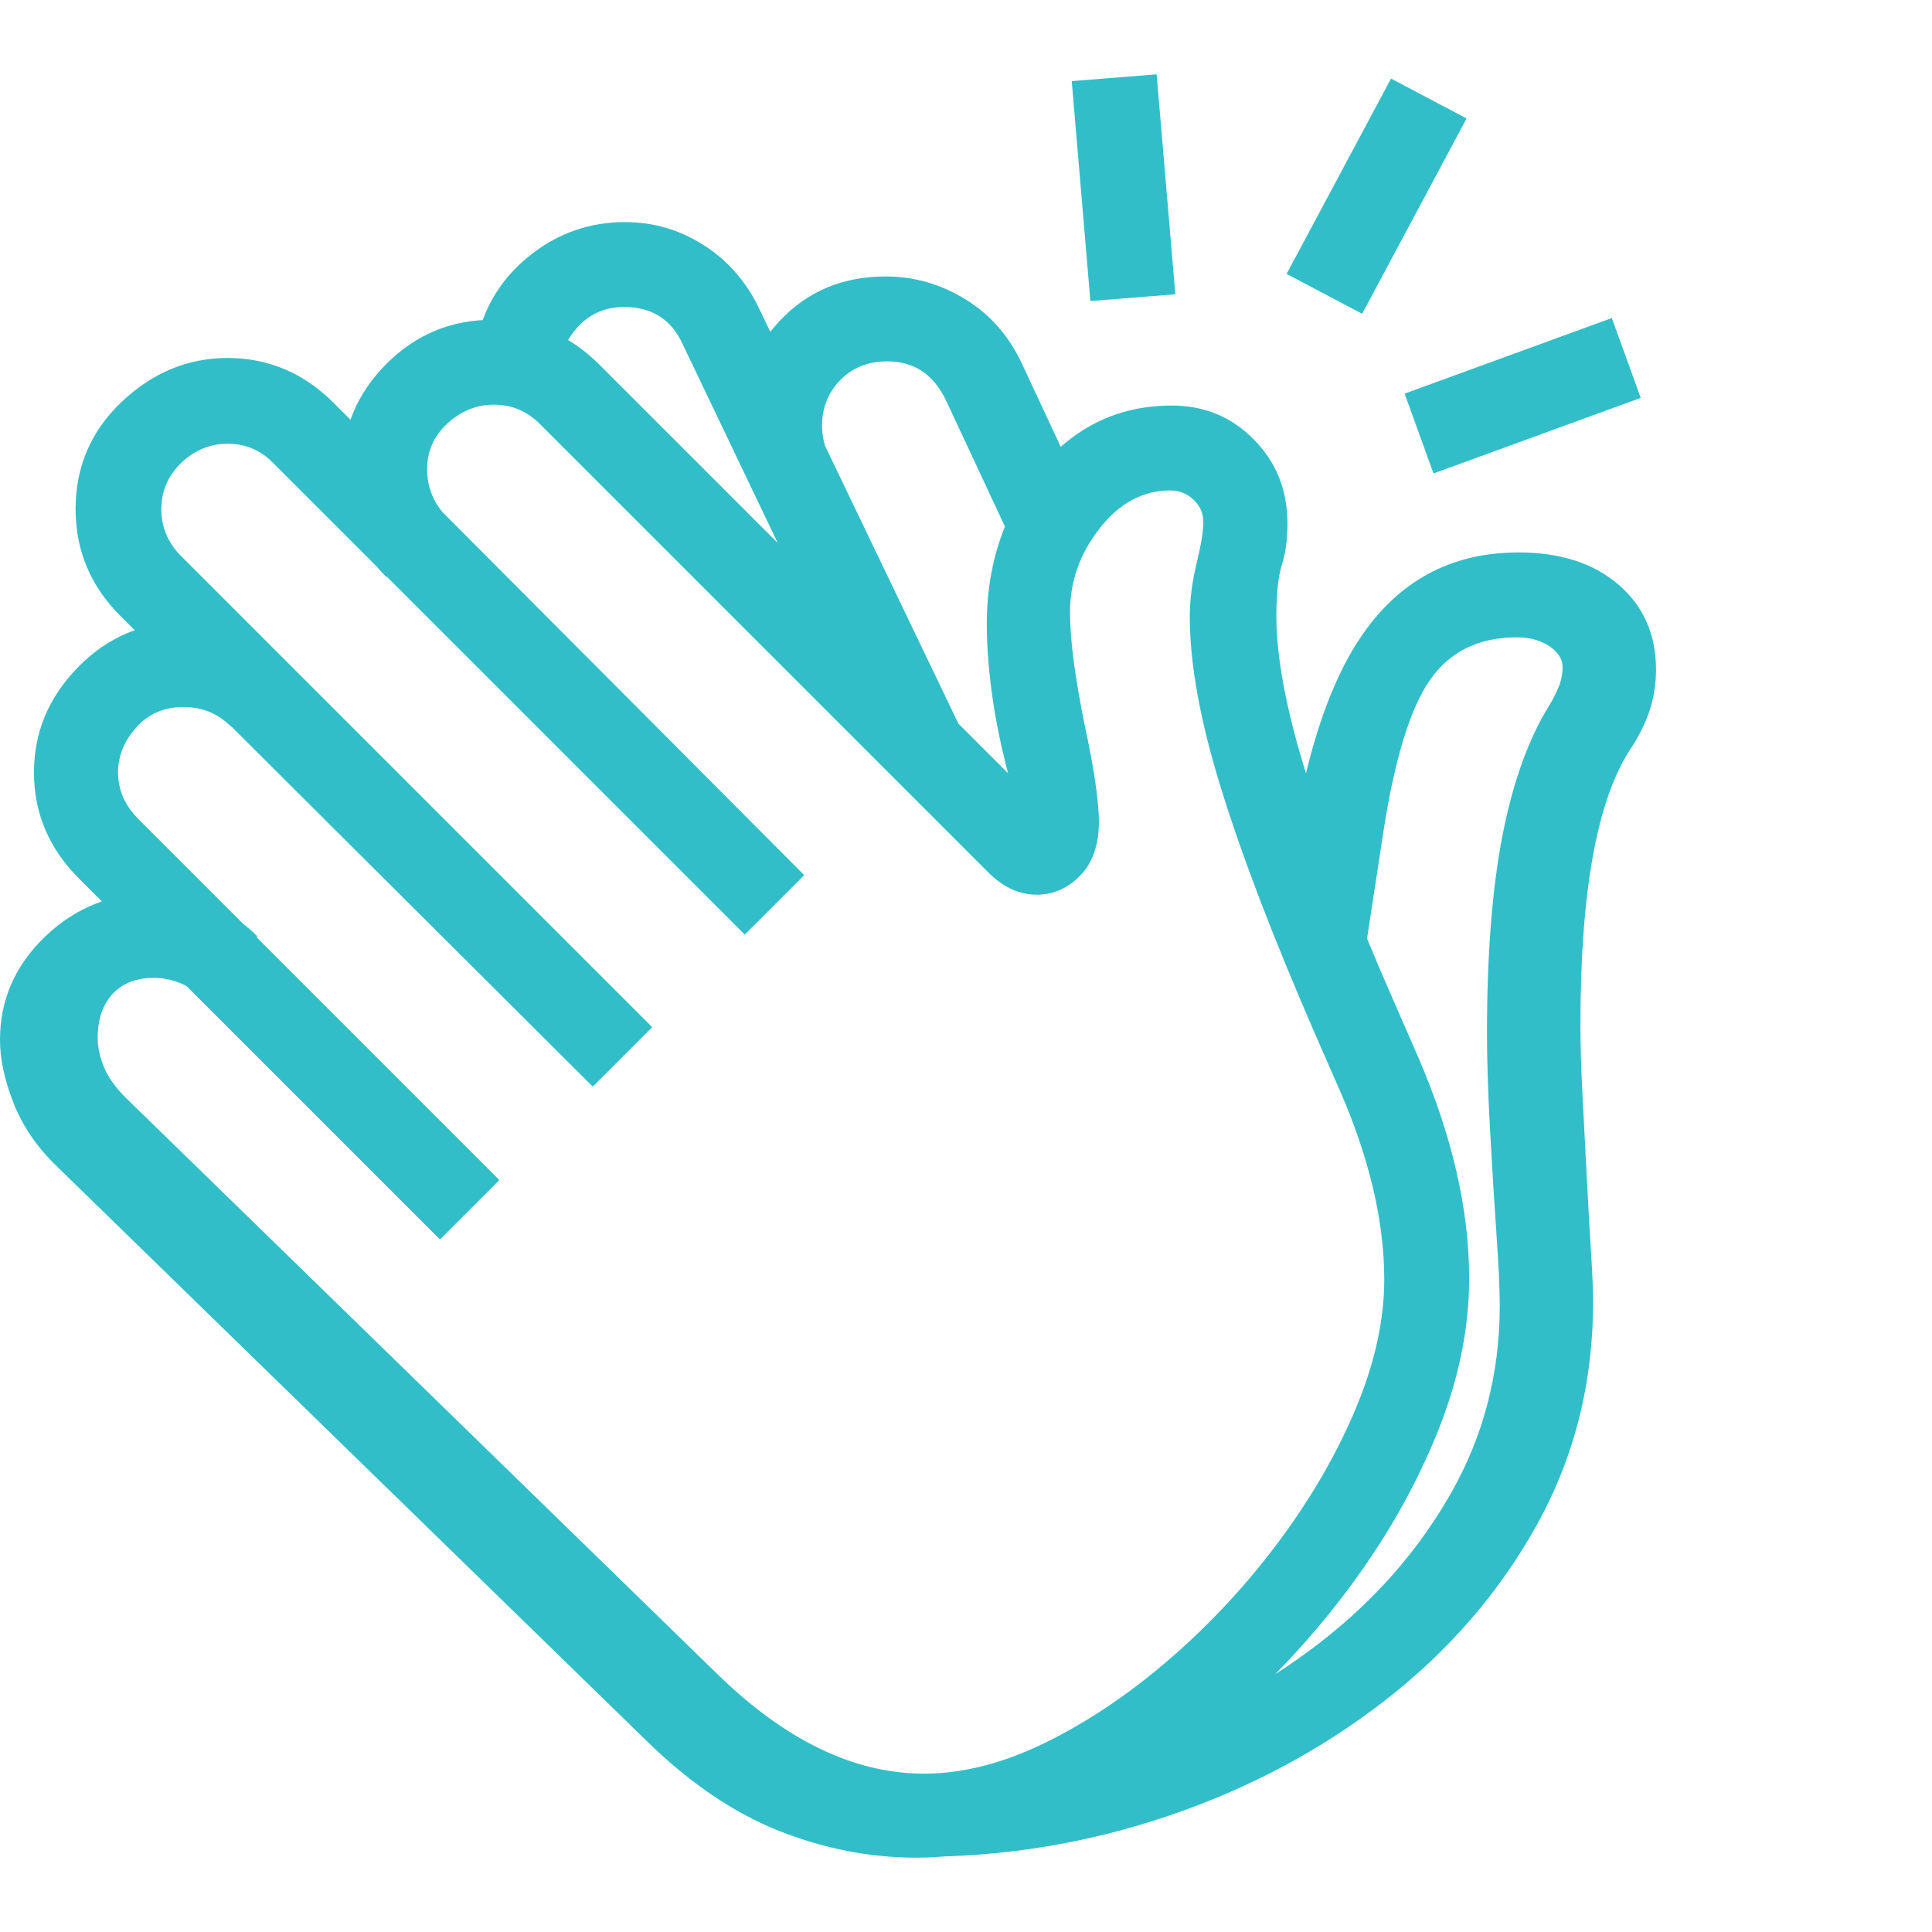 <svg version="1.1" xmlns="http://www.w3.org/2000/svg" style="fill:rgba(0,0,0,1.0)" width="256" height="256" viewBox="0 0 35.547 32.812"><path fill="rgb(50, 190, 200)" d="M16.859 32.812 C16.005 32.812 15.164 32.648 14.336 32.32 C13.508 31.992 12.703 31.448 11.922 30.688 L1.031 20.078 C0.677 19.734 0.417 19.352 0.25 18.93 C0.083 18.508 0 18.12 0 17.766 C0 17.026 0.279 16.391 0.836 15.859 C1.393 15.328 2.062 15.062 2.844 15.062 C3.563 15.062 4.193 15.328 4.734 15.859 L3.719 16.984 C3.458 16.745 3.161 16.625 2.828 16.625 C2.505 16.625 2.253 16.724 2.07 16.922 C1.888 17.12 1.797 17.391 1.797 17.734 C1.797 17.891 1.833 18.062 1.906 18.25 C1.979 18.438 2.115 18.63 2.312 18.828 L13.203 29.438 C14.453 30.656 15.719 31.266 17 31.266 C17.719 31.266 18.469 31.073 19.25 30.688 C20.031 30.302 20.792 29.789 21.531 29.148 C22.271 28.508 22.937 27.789 23.531 26.992 C24.125 26.195 24.596 25.38 24.945 24.547 C25.294 23.714 25.469 22.922 25.469 22.172 C25.469 21.099 25.193 19.932 24.641 18.672 L24.203 17.672 C23.432 15.901 22.854 14.393 22.469 13.148 C22.083 11.904 21.891 10.849 21.891 9.984 C21.891 9.672 21.932 9.344 22.016 9 C22.099 8.656 22.141 8.401 22.141 8.234 C22.141 8.078 22.081 7.943 21.961 7.828 C21.841 7.714 21.698 7.656 21.531 7.656 C21.031 7.656 20.599 7.888 20.234 8.352 C19.87 8.815 19.688 9.328 19.688 9.891 C19.688 10.161 19.711 10.471 19.758 10.82 C19.805 11.169 19.875 11.573 19.969 12.031 C20.052 12.417 20.115 12.755 20.156 13.047 C20.198 13.339 20.219 13.573 20.219 13.75 C20.219 14.177 20.104 14.508 19.875 14.742 C19.646 14.977 19.38 15.094 19.078 15.094 C18.755 15.094 18.458 14.958 18.188 14.688 L9.938 6.438 C9.698 6.198 9.417 6.078 9.094 6.078 C8.771 6.078 8.484 6.193 8.234 6.422 C7.984 6.651 7.859 6.932 7.859 7.266 C7.859 7.609 7.984 7.906 8.234 8.156 L7.109 9.25 C6.568 8.708 6.297 8.052 6.297 7.281 C6.297 6.521 6.568 5.87 7.109 5.328 C7.651 4.786 8.302 4.516 9.062 4.516 C9.823 4.516 10.479 4.792 11.031 5.344 L18.547 12.859 C18.411 12.339 18.312 11.849 18.25 11.391 C18.188 10.932 18.156 10.505 18.156 10.109 C18.156 9.37 18.302 8.695 18.594 8.086 C18.885 7.477 19.286 6.992 19.797 6.633 C20.307 6.273 20.896 6.094 21.562 6.094 C22.156 6.094 22.659 6.302 23.07 6.719 C23.482 7.135 23.688 7.651 23.688 8.266 C23.688 8.557 23.654 8.81 23.586 9.023 C23.518 9.237 23.484 9.552 23.484 9.969 C23.484 10.719 23.661 11.669 24.016 12.82 C24.37 13.971 24.911 15.38 25.641 17.047 L26.078 18.047 C26.714 19.505 27.031 20.875 27.031 22.156 C27.031 23.104 26.826 24.076 26.414 25.07 C26.003 26.065 25.448 27.023 24.75 27.945 C24.052 28.867 23.263 29.695 22.383 30.43 C21.503 31.164 20.589 31.745 19.641 32.172 C18.693 32.599 17.766 32.812 16.859 32.812 Z M8.094 21.438 L1.453 14.797 C0.901 14.245 0.625 13.594 0.625 12.844 C0.625 12.104 0.896 11.458 1.438 10.906 C1.979 10.354 2.63 10.078 3.391 10.078 C4.151 10.078 4.802 10.344 5.344 10.875 L4.25 12 C4.01 11.76 3.719 11.641 3.375 11.641 C3.021 11.641 2.732 11.766 2.508 12.016 C2.284 12.266 2.172 12.542 2.172 12.844 C2.172 13.167 2.297 13.453 2.547 13.703 L9.188 20.344 Z M10.906 18.625 L2.234 9.984 C1.672 9.432 1.391 8.771 1.391 8 C1.391 7.219 1.674 6.56 2.242 6.023 C2.81 5.487 3.458 5.219 4.188 5.219 C4.938 5.219 5.589 5.495 6.141 6.047 L14.797 14.734 L13.703 15.828 L5.016 7.141 C4.786 6.911 4.51 6.797 4.188 6.797 C3.865 6.797 3.581 6.914 3.336 7.148 C3.091 7.383 2.969 7.667 2.969 8 C2.969 8.333 3.089 8.62 3.328 8.859 L12 17.531 Z M16.906 32.797 L16.984 31.312 C18.318 31.312 19.615 31.099 20.875 30.672 C22.135 30.245 23.271 29.641 24.281 28.859 C25.292 28.078 26.096 27.161 26.695 26.109 C27.294 25.057 27.594 23.906 27.594 22.656 C27.594 22.354 27.573 21.904 27.531 21.305 C27.49 20.706 27.451 20.07 27.414 19.398 C27.378 18.727 27.359 18.141 27.359 17.641 C27.359 16.182 27.456 14.964 27.648 13.984 C27.841 13.005 28.13 12.208 28.516 11.594 C28.578 11.49 28.633 11.38 28.68 11.266 C28.727 11.151 28.75 11.031 28.75 10.906 C28.75 10.76 28.669 10.633 28.508 10.523 C28.346 10.414 28.146 10.359 27.906 10.359 C27.208 10.359 26.677 10.62 26.312 11.141 C25.948 11.661 25.661 12.594 25.453 13.938 L25.094 16.281 L23.594 15.578 C23.823 13.224 24.289 11.505 24.992 10.422 C25.695 9.339 26.677 8.797 27.938 8.797 C28.708 8.797 29.323 8.995 29.781 9.391 C30.24 9.786 30.469 10.307 30.469 10.953 C30.469 11.214 30.43 11.464 30.352 11.703 C30.273 11.943 30.151 12.187 29.984 12.438 C29.682 12.906 29.456 13.56 29.305 14.398 C29.154 15.237 29.078 16.271 29.078 17.5 C29.078 17.865 29.091 18.294 29.117 18.789 C29.143 19.284 29.169 19.784 29.195 20.289 C29.221 20.794 29.247 21.253 29.273 21.664 C29.299 22.076 29.312 22.38 29.312 22.578 C29.312 24.078 28.966 25.451 28.273 26.695 C27.581 27.94 26.646 29.018 25.469 29.93 C24.292 30.841 22.964 31.547 21.484 32.047 C20.005 32.547 18.479 32.797 16.906 32.797 Z M15.656 11.438 L12.562 4.969 C12.354 4.51 11.995 4.281 11.484 4.281 C11.13 4.281 10.839 4.411 10.609 4.672 C10.38 4.932 10.266 5.245 10.266 5.609 L8.781 4.859 C8.927 4.234 9.255 3.721 9.766 3.32 C10.276 2.919 10.854 2.719 11.5 2.719 C12.021 2.719 12.503 2.859 12.945 3.141 C13.388 3.422 13.729 3.812 13.969 4.312 L17.75 12.188 Z M18.719 8.812 L17.406 6 C17.177 5.521 16.818 5.281 16.328 5.281 C15.974 5.281 15.685 5.396 15.461 5.625 C15.237 5.854 15.125 6.135 15.125 6.469 C15.125 6.646 15.167 6.833 15.25 7.031 L13.844 7.656 C13.667 7.25 13.578 6.849 13.578 6.453 C13.578 5.724 13.833 5.086 14.344 4.539 C14.854 3.992 15.505 3.719 16.297 3.719 C16.818 3.719 17.307 3.859 17.766 4.141 C18.224 4.422 18.573 4.823 18.812 5.344 L20.125 8.156 Z M20.062 4.172 L19.719 0.125 L21.281 -0 L21.625 4.047 Z M26.375 7.344 L25.844 5.875 L29.656 4.484 L30.188 5.953 Z M25.062 4.406 L23.672 3.672 L25.594 0.078 L26.984 0.812 Z M35.547 27.344" /></svg>